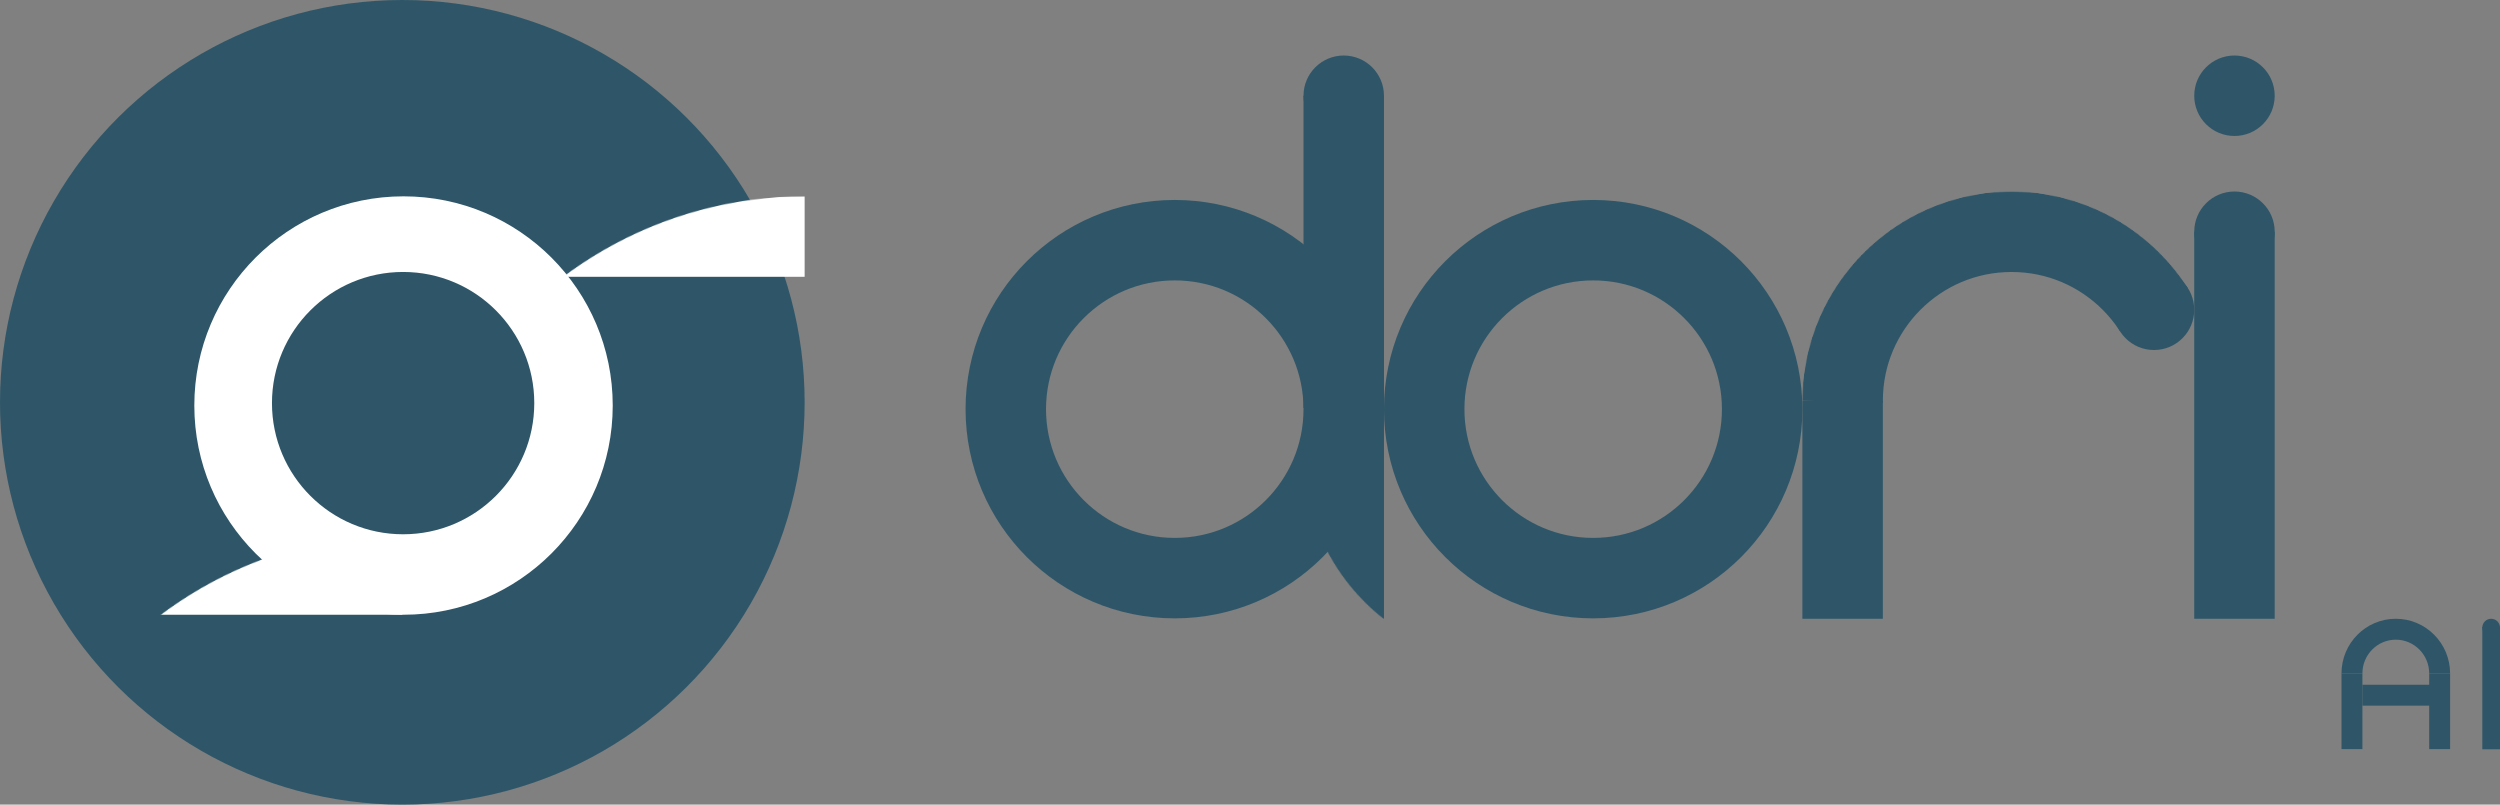 <?xml version="1.0" encoding="UTF-8"?>
<svg width="3107px" height="1000px" viewBox="0 0 3107 1000" version="1.1" xmlns="http://www.w3.org/2000/svg" xmlns:xlink="http://www.w3.org/1999/xlink">
    <rect x="0" y="0" width="3107" height="1000" fill="#808080" stroke="none"/>
    <title>dori_logo2_full_blue</title>
    <defs>
        <circle id="path-1" cx="500" cy="500" r="500"></circle>
        <circle id="path-3" cx="260" cy="260.5" r="260"></circle>
        <circle id="path-5" cx="260" cy="260.5" r="260"></circle>
        <circle id="path-7" cx="260" cy="260.5" r="260"></circle>
        <path d="M260,520 C403.594,520 520,403.594 520,260 C520,116.406 403.594,0 260,0 C116.406,0 0,116.406 0,260 C0,403.594 116.406,520 260,520 Z" id="path-9"></path>
        <mask id="mask-10" maskContentUnits="userSpaceOnUse" maskUnits="objectBoundingBox" x="0" y="0" width="520" height="520" fill="white">
            <use xlink:href="#path-9"></use>
        </mask>
        <mask id="mask-12" maskContentUnits="userSpaceOnUse" maskUnits="objectBoundingBox" x="0" y="0" width="520" height="520" fill="white">
            <use xlink:href="#path-9"></use>
        </mask>
    </defs>
    <g id="Page-1" stroke="none" stroke-width="1" fill="none" fill-rule="evenodd">
        <g id="Artboard" transform="translate(-1622, -3183)">
            <g id="dori_logo2_full_blue" transform="translate(1622, 3183)">
                <g id="dori_logo_symbol2" transform="translate(500, 500) scale(-1, 1) rotate(90) translate(-500, -500) ">
                    <g id="Rectangle">
                        <mask id="mask-2" fill="white">
                            <use xlink:href="#path-1"></use>
                        </mask>
                        <use id="Mask" fill="#2E5668" xlink:href="#path-1"></use>
                        <rect fill="#FFFFFF" mask="url(#mask-2)" x="664" y="0" width="100" height="500"></rect>
                        <rect id="Rectangle-Copy-11" fill="#FFFFFF" mask="url(#mask-2)" x="244" y="500" width="100" height="500"></rect>
                    </g>
                    <g id="Rectangle-Copy" transform="translate(244, 241)">
                        <mask id="mask-4" fill="white">
                            <use xlink:href="#path-3"></use>
                        </mask>
                        <use id="Mask" fill="#FFFFFF" xlink:href="#path-3"></use>
                    </g>
                    <circle id="Oval-Copy" fill="#2E5668" cx="501" cy="501" r="163"></circle>
                </g>
                <g id="dori_logo_full2_blue" transform="translate(1200, 69)">
                    <g id="dori_logo_full_blue-copy">
                        <g id="Group-2">
                            <rect id="Rectangle" fill="#2E5668" x="420" y="50" width="100" height="388"></rect>
                            <rect id="Rectangle-Copy-3" fill="#2E5668" x="1040" y="429" width="100" height="271"></rect>
                            <g id="Rectangle-Copy" transform="translate(0, 179)">
                                <mask id="mask-6" fill="white">
                                    <use xlink:href="#path-5"></use>
                                </mask>
                                <circle stroke="#2E5668" stroke-width="100" cx="260" cy="260.5" r="210"></circle>
                                <rect fill="#2E5668" mask="url(#mask-6)" x="420" y="56" width="100" height="465"></rect>
                            </g>
                            <g id="Rectangle-Copy" transform="translate(520, 179)">
                                <mask id="mask-8" fill="white">
                                    <use xlink:href="#path-7"></use>
                                </mask>
                                <circle stroke="#2E5668" stroke-width="100" cx="260" cy="260.5" r="210"></circle>
                            </g>
                            <g id="Rectangle-Copy" transform="translate(1040, 169)">
                                <mask id="mask-11" fill="white">
                                    <use xlink:href="#path-9"></use>
                                </mask>
                                <g id="Mask" stroke="#2E5668" mask="url(#mask-10)" stroke-width="200" stroke-dasharray="669,1632.8" transform="translate(260, 260) scale(-1, 1) rotate(270) translate(-260, -260) ">
                                    <use mask="url(#mask-12)" xlink:href="#path-9"></use>
                                </g>
                            </g>
                            <rect id="Rectangle-Copy-2" fill="#2E5668" x="1527" y="219" width="100" height="481"></rect>
                            <circle id="Oval" fill="#2E5668" cx="470" cy="50" r="50"></circle>
                            <circle id="Oval-Copy-2" fill="#2E5668" cx="1577" cy="50" r="50"></circle>
                            <circle id="Oval-Copy-4" fill="#2E5668" cx="1577" cy="219" r="50"></circle>
                            <circle id="Oval-Copy-3" fill="#2E5668" cx="1477" cy="316" r="50"></circle>
                        </g>
                        <g id="a_blue" transform="translate(1777.5, 787.5) rotate(180) translate(-1777.5, -787.5) translate(1710, 713)">
                            <rect id="Rectangle-Copy-6" fill="#2E5668" x="109" y="-4.54747351e-13" width="26" height="94"></rect>
                            <rect id="Rectangle-Copy-6" fill="#2E5668" x="0" y="-4.54747351e-13" width="26" height="94"></rect>
                            <path d="M13,94 C13,124.376 37.4,149 67.5,149 C97.6,149 122,124.376 122,94" id="Path" stroke="#2E5668" stroke-width="26"></path>
                            <polygon id="Rectangle-Copy-8" fill="#2E5668" transform="translate(67, 67) rotate(90) translate(-67, -67) " points="54 25 80 25 80 109 54 109"></polygon>
                        </g>
                    </g>
                    <rect id="Rectangle-Copy-2" fill="#2E5668" x="1885" y="710.214" width="22" height="152"></rect>
                    <circle id="Oval-Copy-4" fill="#2E5668" cx="1896" cy="711" r="11"></circle>
                </g>
            </g>
        </g>
    </g>
</svg>